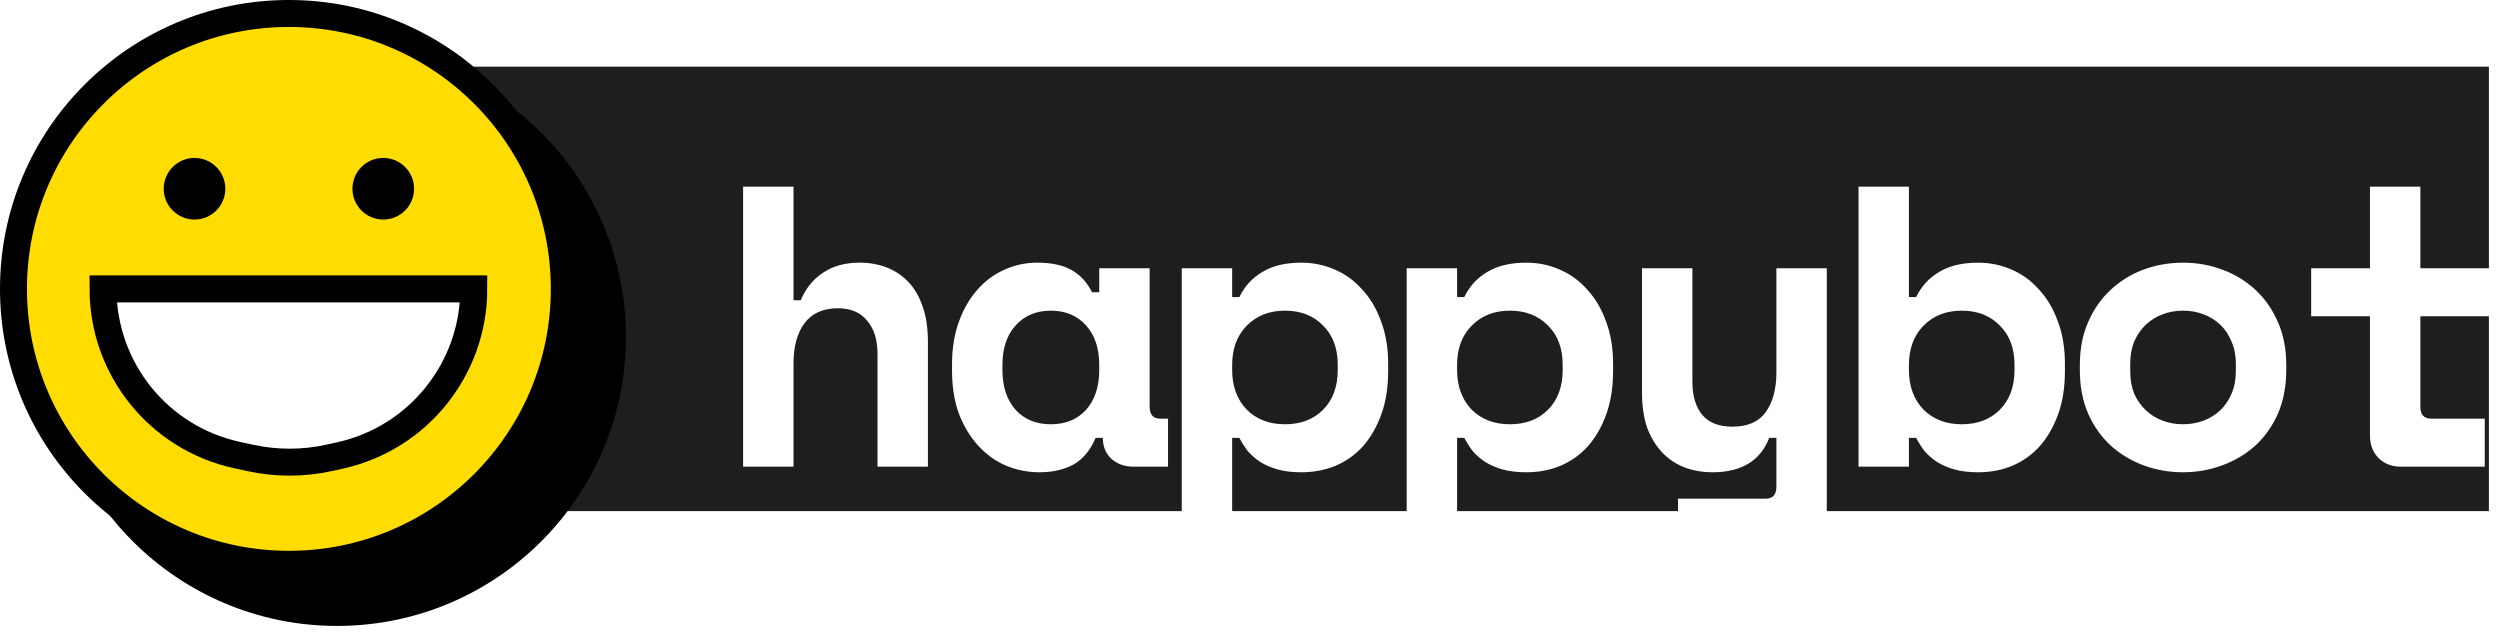 <svg width="225" height="57" viewBox="0 0 225 57" fill="none" xmlns="http://www.w3.org/2000/svg">
<rect width="198" height="40" transform="translate(26 6)" fill="#1E1E1E"/>
<g filter="url(#filter0_d_28_3091)">
<path d="M67.416 38H62.88V12.8H67.416V23.024H68.064C68.52 21.944 69.192 21.116 70.08 20.54C70.968 19.94 72.06 19.64 73.356 19.64C74.244 19.64 75.06 19.784 75.804 20.072C76.548 20.36 77.196 20.792 77.748 21.368C78.3 21.944 78.732 22.688 79.044 23.6C79.356 24.488 79.512 25.544 79.512 26.768V38H74.976V27.848C74.976 26.576 74.664 25.58 74.04 24.86C73.44 24.116 72.564 23.744 71.412 23.744C70.068 23.744 69.06 24.2 68.388 25.112C67.74 26 67.416 27.2 67.416 28.712V38ZM94.607 35.408C94.127 36.536 93.455 37.34 92.591 37.82C91.727 38.276 90.719 38.504 89.567 38.504C88.487 38.504 87.467 38.3 86.507 37.892C85.571 37.484 84.743 36.884 84.023 36.092C83.303 35.3 82.727 34.34 82.295 33.212C81.887 32.084 81.683 30.8 81.683 29.36V28.784C81.683 27.368 81.887 26.096 82.295 24.968C82.703 23.84 83.255 22.88 83.951 22.088C84.647 21.296 85.451 20.696 86.363 20.288C87.299 19.856 88.295 19.64 89.351 19.64C90.623 19.64 91.643 19.856 92.411 20.288C93.203 20.72 93.827 21.392 94.283 22.304H94.931V20.144H99.467V32.6C99.467 33.32 99.791 33.68 100.439 33.68H101.123V38H98.027C97.211 38 96.539 37.76 96.011 37.28C95.507 36.8 95.255 36.176 95.255 35.408H94.607ZM90.575 34.184C91.895 34.184 92.951 33.752 93.743 32.888C94.535 32 94.931 30.8 94.931 29.288V28.856C94.931 27.344 94.535 26.156 93.743 25.292C92.951 24.404 91.895 23.96 90.575 23.96C89.255 23.96 88.199 24.404 87.407 25.292C86.615 26.156 86.219 27.344 86.219 28.856V29.288C86.219 30.8 86.615 32 87.407 32.888C88.199 33.752 89.255 34.184 90.575 34.184ZM106.894 45.2H102.358V20.144H106.894V22.736H107.542C108.022 21.752 108.718 20.996 109.63 20.468C110.542 19.916 111.706 19.64 113.122 19.64C114.178 19.64 115.174 19.844 116.11 20.252C117.07 20.66 117.898 21.26 118.594 22.052C119.314 22.82 119.878 23.768 120.286 24.896C120.718 26.024 120.934 27.308 120.934 28.748V29.396C120.934 30.86 120.73 32.156 120.322 33.284C119.914 34.412 119.362 35.372 118.666 36.164C117.97 36.932 117.142 37.52 116.182 37.928C115.246 38.312 114.226 38.504 113.122 38.504C112.306 38.504 111.598 38.42 110.998 38.252C110.398 38.084 109.87 37.856 109.414 37.568C108.982 37.28 108.61 36.956 108.298 36.596C108.01 36.212 107.758 35.816 107.542 35.408H106.894V45.2ZM111.646 34.184C113.062 34.184 114.202 33.752 115.066 32.888C115.954 32 116.398 30.8 116.398 29.288V28.856C116.398 27.344 115.954 26.156 115.066 25.292C114.202 24.404 113.062 23.96 111.646 23.96C110.23 23.96 109.078 24.416 108.19 25.328C107.326 26.216 106.894 27.392 106.894 28.856V29.288C106.894 30.752 107.326 31.94 108.19 32.852C109.078 33.74 110.23 34.184 111.646 34.184ZM127.137 45.2H122.601V20.144H127.137V22.736H127.785C128.265 21.752 128.961 20.996 129.873 20.468C130.785 19.916 131.949 19.64 133.365 19.64C134.421 19.64 135.417 19.844 136.353 20.252C137.313 20.66 138.141 21.26 138.837 22.052C139.557 22.82 140.121 23.768 140.529 24.896C140.961 26.024 141.177 27.308 141.177 28.748V29.396C141.177 30.86 140.973 32.156 140.565 33.284C140.157 34.412 139.605 35.372 138.909 36.164C138.213 36.932 137.385 37.52 136.425 37.928C135.489 38.312 134.469 38.504 133.365 38.504C132.549 38.504 131.841 38.42 131.241 38.252C130.641 38.084 130.113 37.856 129.657 37.568C129.225 37.28 128.853 36.956 128.541 36.596C128.253 36.212 128.001 35.816 127.785 35.408H127.137V45.2ZM131.889 34.184C133.305 34.184 134.445 33.752 135.309 32.888C136.197 32 136.641 30.8 136.641 29.288V28.856C136.641 27.344 136.197 26.156 135.309 25.292C134.445 24.404 133.305 23.96 131.889 23.96C130.473 23.96 129.321 24.416 128.433 25.328C127.569 26.216 127.137 27.392 127.137 28.856V29.288C127.137 30.752 127.569 31.94 128.433 32.852C129.321 33.74 130.473 34.184 131.889 34.184ZM155.876 20.144H160.412V42.392C160.412 43.208 160.148 43.88 159.62 44.408C159.116 44.936 158.456 45.2 157.64 45.2H147.02V40.88H154.904C155.552 40.88 155.876 40.52 155.876 39.8V35.408H155.228C154.436 37.472 152.732 38.504 150.116 38.504C149.228 38.504 148.4 38.36 147.632 38.072C146.864 37.784 146.192 37.34 145.616 36.74C145.04 36.14 144.584 35.396 144.248 34.508C143.936 33.596 143.78 32.528 143.78 31.304V20.144H148.316V30.368C148.316 31.64 148.616 32.636 149.216 33.356C149.816 34.052 150.716 34.4 151.916 34.4C153.284 34.4 154.28 33.968 154.904 33.104C155.552 32.216 155.876 31.016 155.876 29.504V20.144ZM167.803 38H163.267V12.8H167.803V22.736H168.451C168.931 21.752 169.627 20.996 170.539 20.468C171.451 19.916 172.615 19.64 174.031 19.64C175.087 19.64 176.083 19.844 177.019 20.252C177.979 20.66 178.807 21.26 179.503 22.052C180.223 22.82 180.787 23.768 181.195 24.896C181.627 26.024 181.843 27.308 181.843 28.748V29.396C181.843 30.86 181.639 32.156 181.231 33.284C180.823 34.412 180.271 35.372 179.575 36.164C178.879 36.932 178.051 37.52 177.091 37.928C176.155 38.312 175.135 38.504 174.031 38.504C173.215 38.504 172.507 38.42 171.907 38.252C171.307 38.084 170.779 37.856 170.323 37.568C169.891 37.28 169.519 36.956 169.207 36.596C168.919 36.212 168.667 35.816 168.451 35.408H167.803V38ZM172.555 34.184C173.971 34.184 175.111 33.752 175.975 32.888C176.863 32 177.307 30.8 177.307 29.288V28.856C177.307 27.344 176.863 26.156 175.975 25.292C175.111 24.404 173.971 23.96 172.555 23.96C171.139 23.96 169.987 24.416 169.099 25.328C168.235 26.216 167.803 27.392 167.803 28.856V29.288C167.803 30.752 168.235 31.94 169.099 32.852C169.987 33.74 171.139 34.184 172.555 34.184ZM201.762 29.288C201.762 30.776 201.51 32.096 201.006 33.248C200.502 34.376 199.818 35.336 198.954 36.128C198.09 36.896 197.094 37.484 195.966 37.892C194.862 38.3 193.698 38.504 192.474 38.504C191.25 38.504 190.074 38.3 188.946 37.892C187.842 37.484 186.858 36.896 185.994 36.128C185.13 35.336 184.446 34.376 183.942 33.248C183.438 32.096 183.186 30.776 183.186 29.288V28.856C183.186 27.392 183.438 26.096 183.942 24.968C184.446 23.816 185.13 22.844 185.994 22.052C186.858 21.26 187.842 20.66 188.946 20.252C190.074 19.844 191.25 19.64 192.474 19.64C193.698 19.64 194.862 19.844 195.966 20.252C197.094 20.66 198.09 21.26 198.954 22.052C199.818 22.844 200.502 23.816 201.006 24.968C201.51 26.096 201.762 27.392 201.762 28.856V29.288ZM192.474 34.184C193.122 34.184 193.734 34.076 194.31 33.86C194.886 33.644 195.39 33.332 195.822 32.924C196.254 32.516 196.59 32.024 196.83 31.448C197.094 30.848 197.226 30.176 197.226 29.432V28.712C197.226 27.968 197.094 27.308 196.83 26.732C196.59 26.132 196.254 25.628 195.822 25.22C195.39 24.812 194.886 24.5 194.31 24.284C193.734 24.068 193.122 23.96 192.474 23.96C191.826 23.96 191.214 24.068 190.638 24.284C190.062 24.5 189.558 24.812 189.126 25.22C188.694 25.628 188.346 26.132 188.082 26.732C187.842 27.308 187.722 27.968 187.722 28.712V29.432C187.722 30.176 187.842 30.848 188.082 31.448C188.346 32.024 188.694 32.516 189.126 32.924C189.558 33.332 190.062 33.644 190.638 33.86C191.214 34.076 191.826 34.184 192.474 34.184ZM204.005 20.144H209.297V12.8H213.833V20.144H220.277V24.464H213.833V32.6C213.833 33.32 214.157 33.68 214.805 33.68H219.629V38H212.069C211.253 38 210.581 37.736 210.053 37.208C209.549 36.68 209.297 36.008 209.297 35.192V24.464H204.005V20.144Z" fill="white"/>
</g>
<circle cx="30.333" cy="30.333" r="26" fill="black"/>
<circle cx="26" cy="26" r="24.787" fill="#FFDD02" stroke="black" stroke-width="2.427"/>
<path d="M42.64 26H9.273C9.273 33.196 14.288 39.42 21.319 40.952L22.531 41.215C24.873 41.726 27.299 41.722 29.64 41.204L30.603 40.991C37.634 39.436 42.64 33.202 42.64 26Z" fill="white" stroke="black" stroke-width="2.427"/>
<circle cx="17.507" cy="16.987" r="2.773" fill="black"/>
<circle cx="34.493" cy="16.987" r="2.773" fill="black"/>
<defs>
<filter id="filter0_d_28_3091" x="62.88" y="12.8" width="161.397" height="36.4" filterUnits="userSpaceOnUse" color-interpolation-filters="sRGB">
<feFlood flood-opacity="0" result="BackgroundImageFix"/>
<feColorMatrix in="SourceAlpha" type="matrix" values="0 0 0 0 0 0 0 0 0 0 0 0 0 0 0 0 0 0 127 0" result="hardAlpha"/>
<feOffset dx="4" dy="4"/>
<feComposite in2="hardAlpha" operator="out"/>
<feColorMatrix type="matrix" values="0 0 0 0 0 0 0 0 0 0 0 0 0 0 0 0 0 0 1 0"/>
<feBlend mode="normal" in2="BackgroundImageFix" result="effect1_dropShadow_28_3091"/>
<feBlend mode="normal" in="SourceGraphic" in2="effect1_dropShadow_28_3091" result="shape"/>
</filter>
</defs>
</svg>
